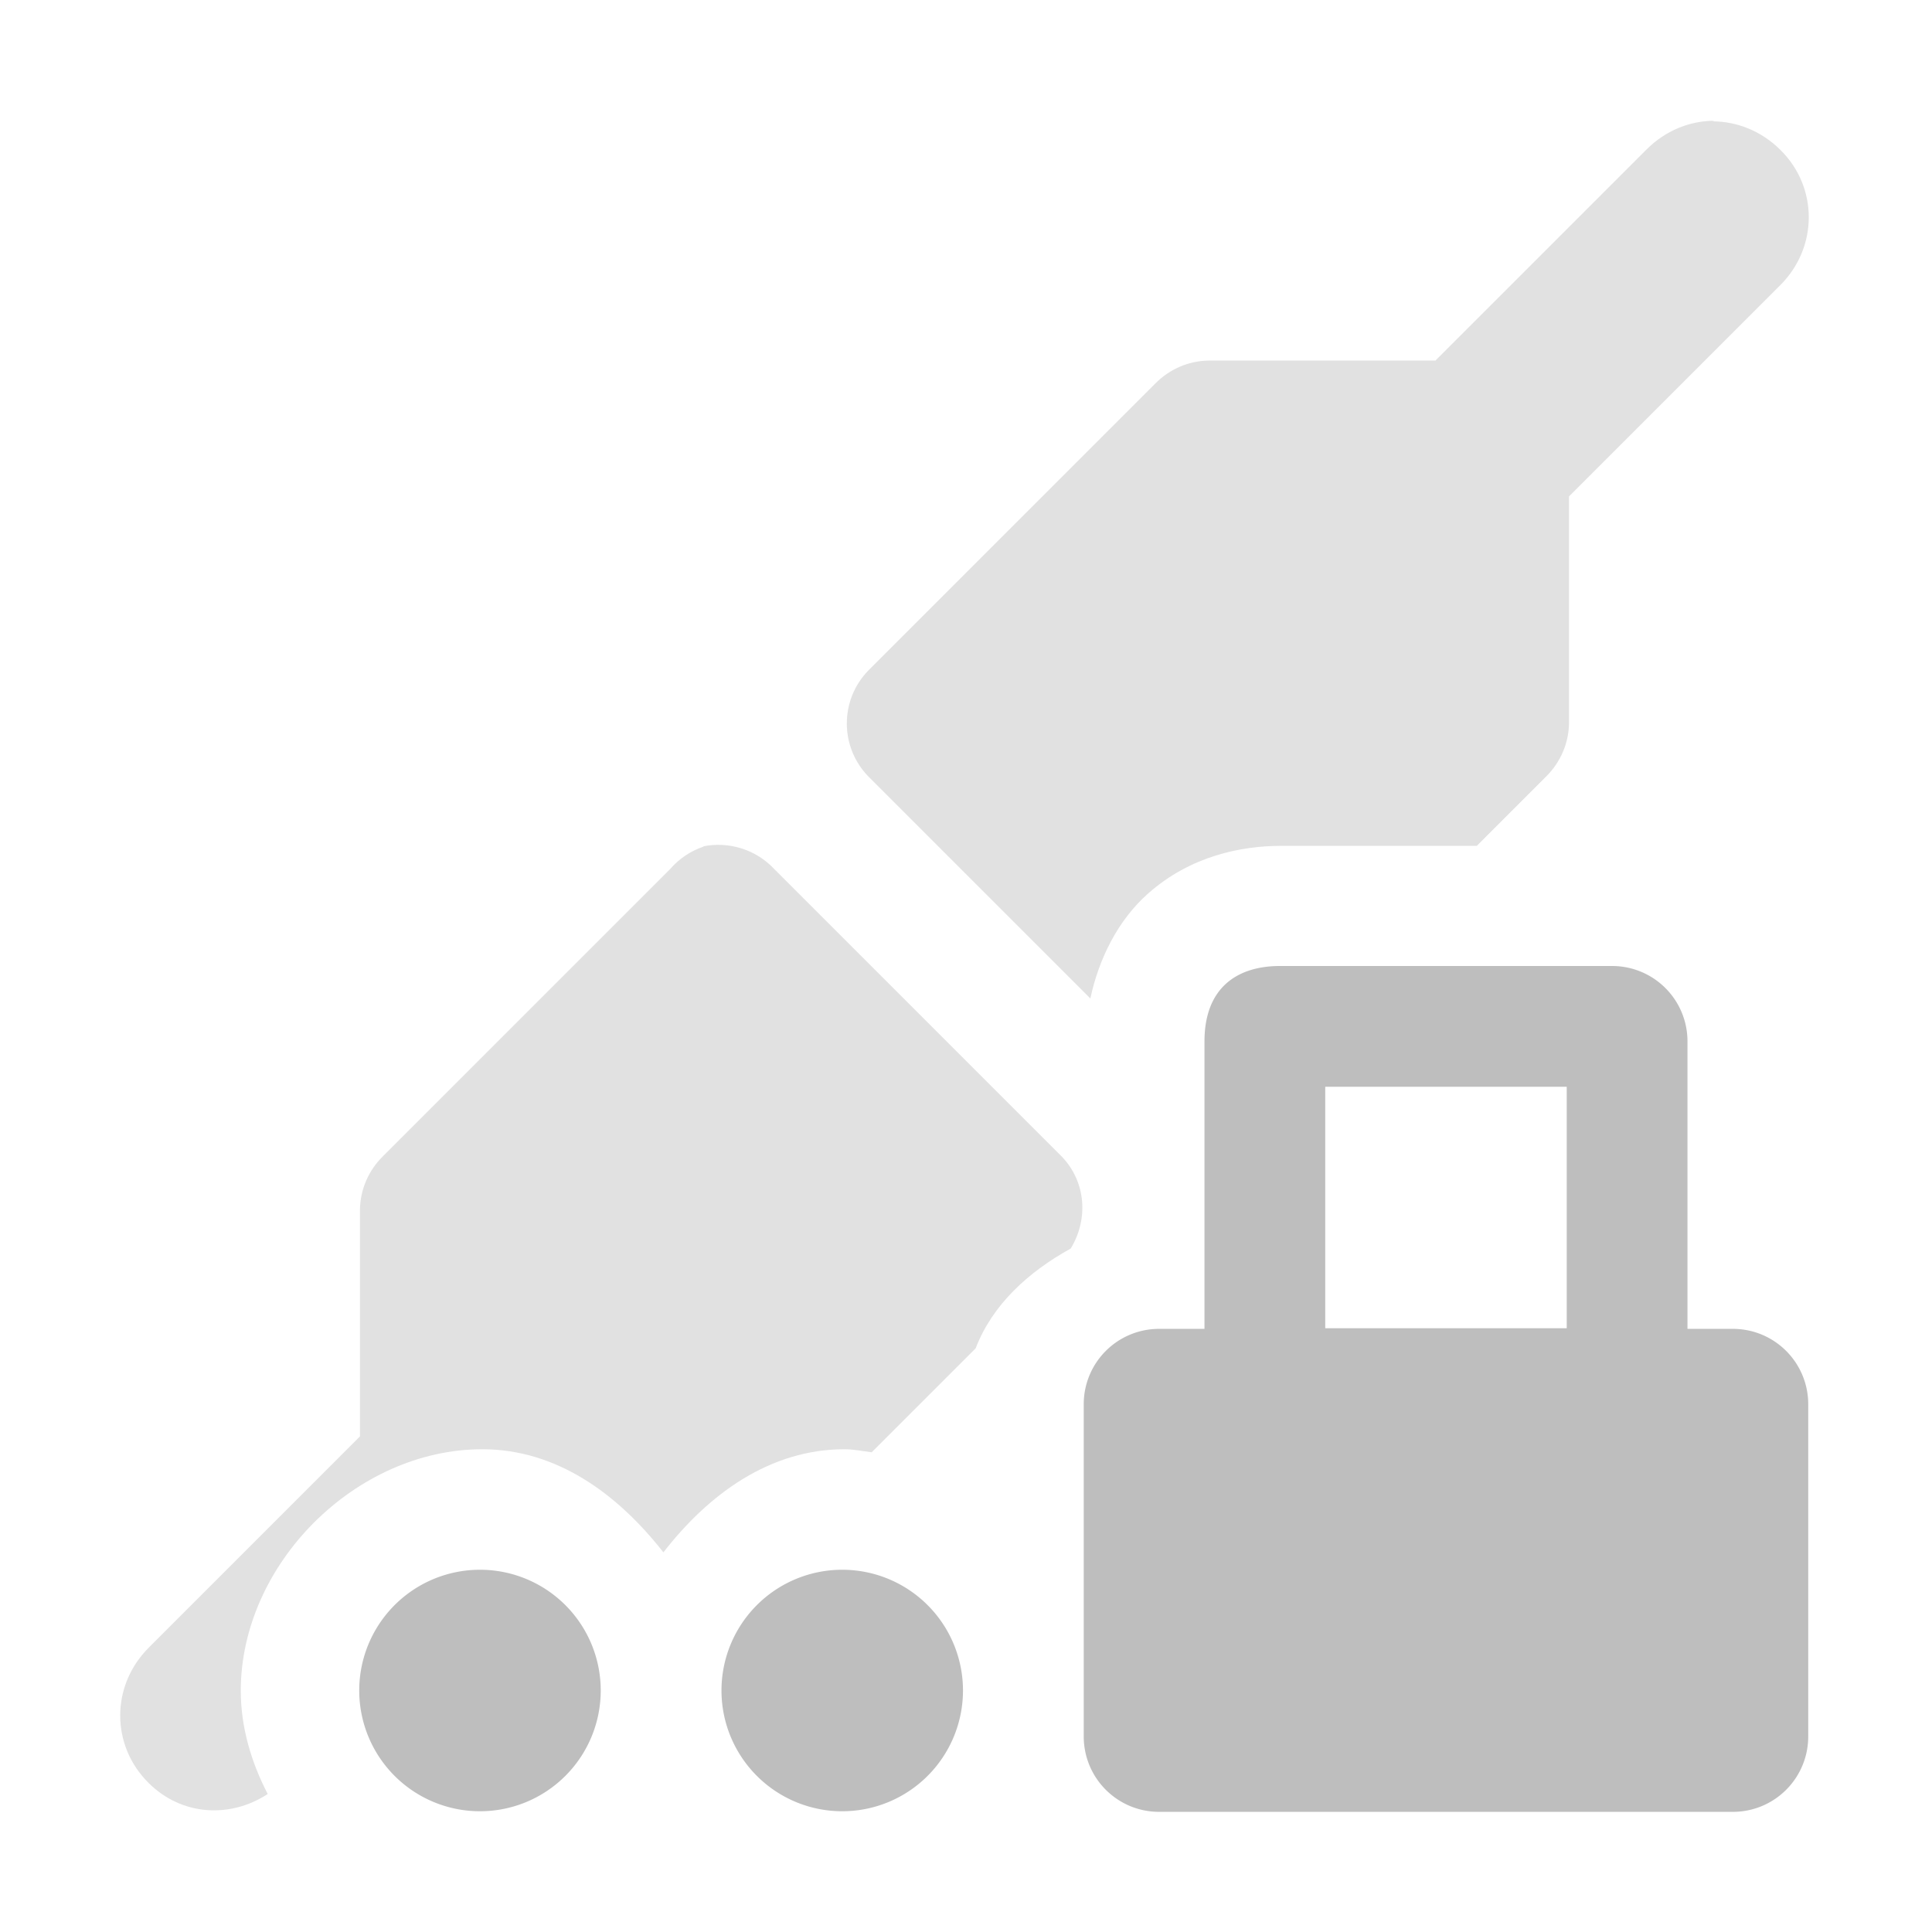 <?xml version="1.0" encoding="UTF-8"?>
<svg width="16" height="16" version="1.1" xmlns="http://www.w3.org/2000/svg">
 <path d="m10.6 8c-0.346 0-0.625 0.172-0.625 0.625v2.38h-0.375c-0.346 0-0.625 0.279-0.625 0.625v2.75c0 0.346 0.279 0.625 0.625 0.625h4.75c0.346 0 0.625-0.279 0.625-0.625v-2.75c0-0.346-0.279-0.625-0.625-0.625h-0.375v-2.38c0-0.346-0.279-0.625-0.625-0.625h-2.75zm0.375 1h2v2h-2v-2zm-7 4a1 1 0 0 0-1 1 1 1 0 0 0 1 1 1 1 0 0 0 1-1 1 1 0 0 0-1-1zm3 0a1 1 0 0 0-1 1 1 1 0 0 0 1 1 1 1 0 0 0 1-1 1 1 0 0 0-1-1z" fill="#bebebe"/>
 <path d="m14.2 1c-0.202 0-0.405 0.079-0.562 0.236l-1.75 1.75h-1.88c-0.166 0.003-0.322 0.071-0.438 0.188l-2.38 2.38c-0.236 0.244-0.236 0.631 0 0.875l1.84 1.84c0.069-0.325 0.226-0.647 0.48-0.871 0.349-0.308 0.766-0.393 1.1-0.393h1.62l0.576-0.576c0.117-0.116 0.185-0.273 0.188-0.438v-1.88l1.75-1.75c0.314-0.314 0.314-0.811 0-1.12-0.158-0.157-0.36-0.236-0.563-0.236zm-8.37 6.01c-0.109 0.036-0.206 0.101-0.281 0.188l-2.38 2.38c-0.117 0.116-0.185 0.272-0.188 0.438v1.88l-1.75 1.75c-0.314 0.314-0.314 0.81 0 1.12 0.274 0.273 0.677 0.294 0.986 0.091-0.137-0.264-0.223-0.554-0.223-0.855 0-1.05 0.953-2 2-2 0.616 0 1.12 0.369 1.5 0.854 0.376-0.485 0.884-0.854 1.5-0.854 0.076 0 0.15 0.016 0.225 0.025l0.861-0.861c0.138-0.36 0.435-0.632 0.787-0.826 0.147-0.24 0.129-0.551-0.074-0.762l-2.38-2.38c-0.151-0.162-0.376-0.233-0.594-0.188z" fill="#bebebe" opacity=".45"/>
</svg>
